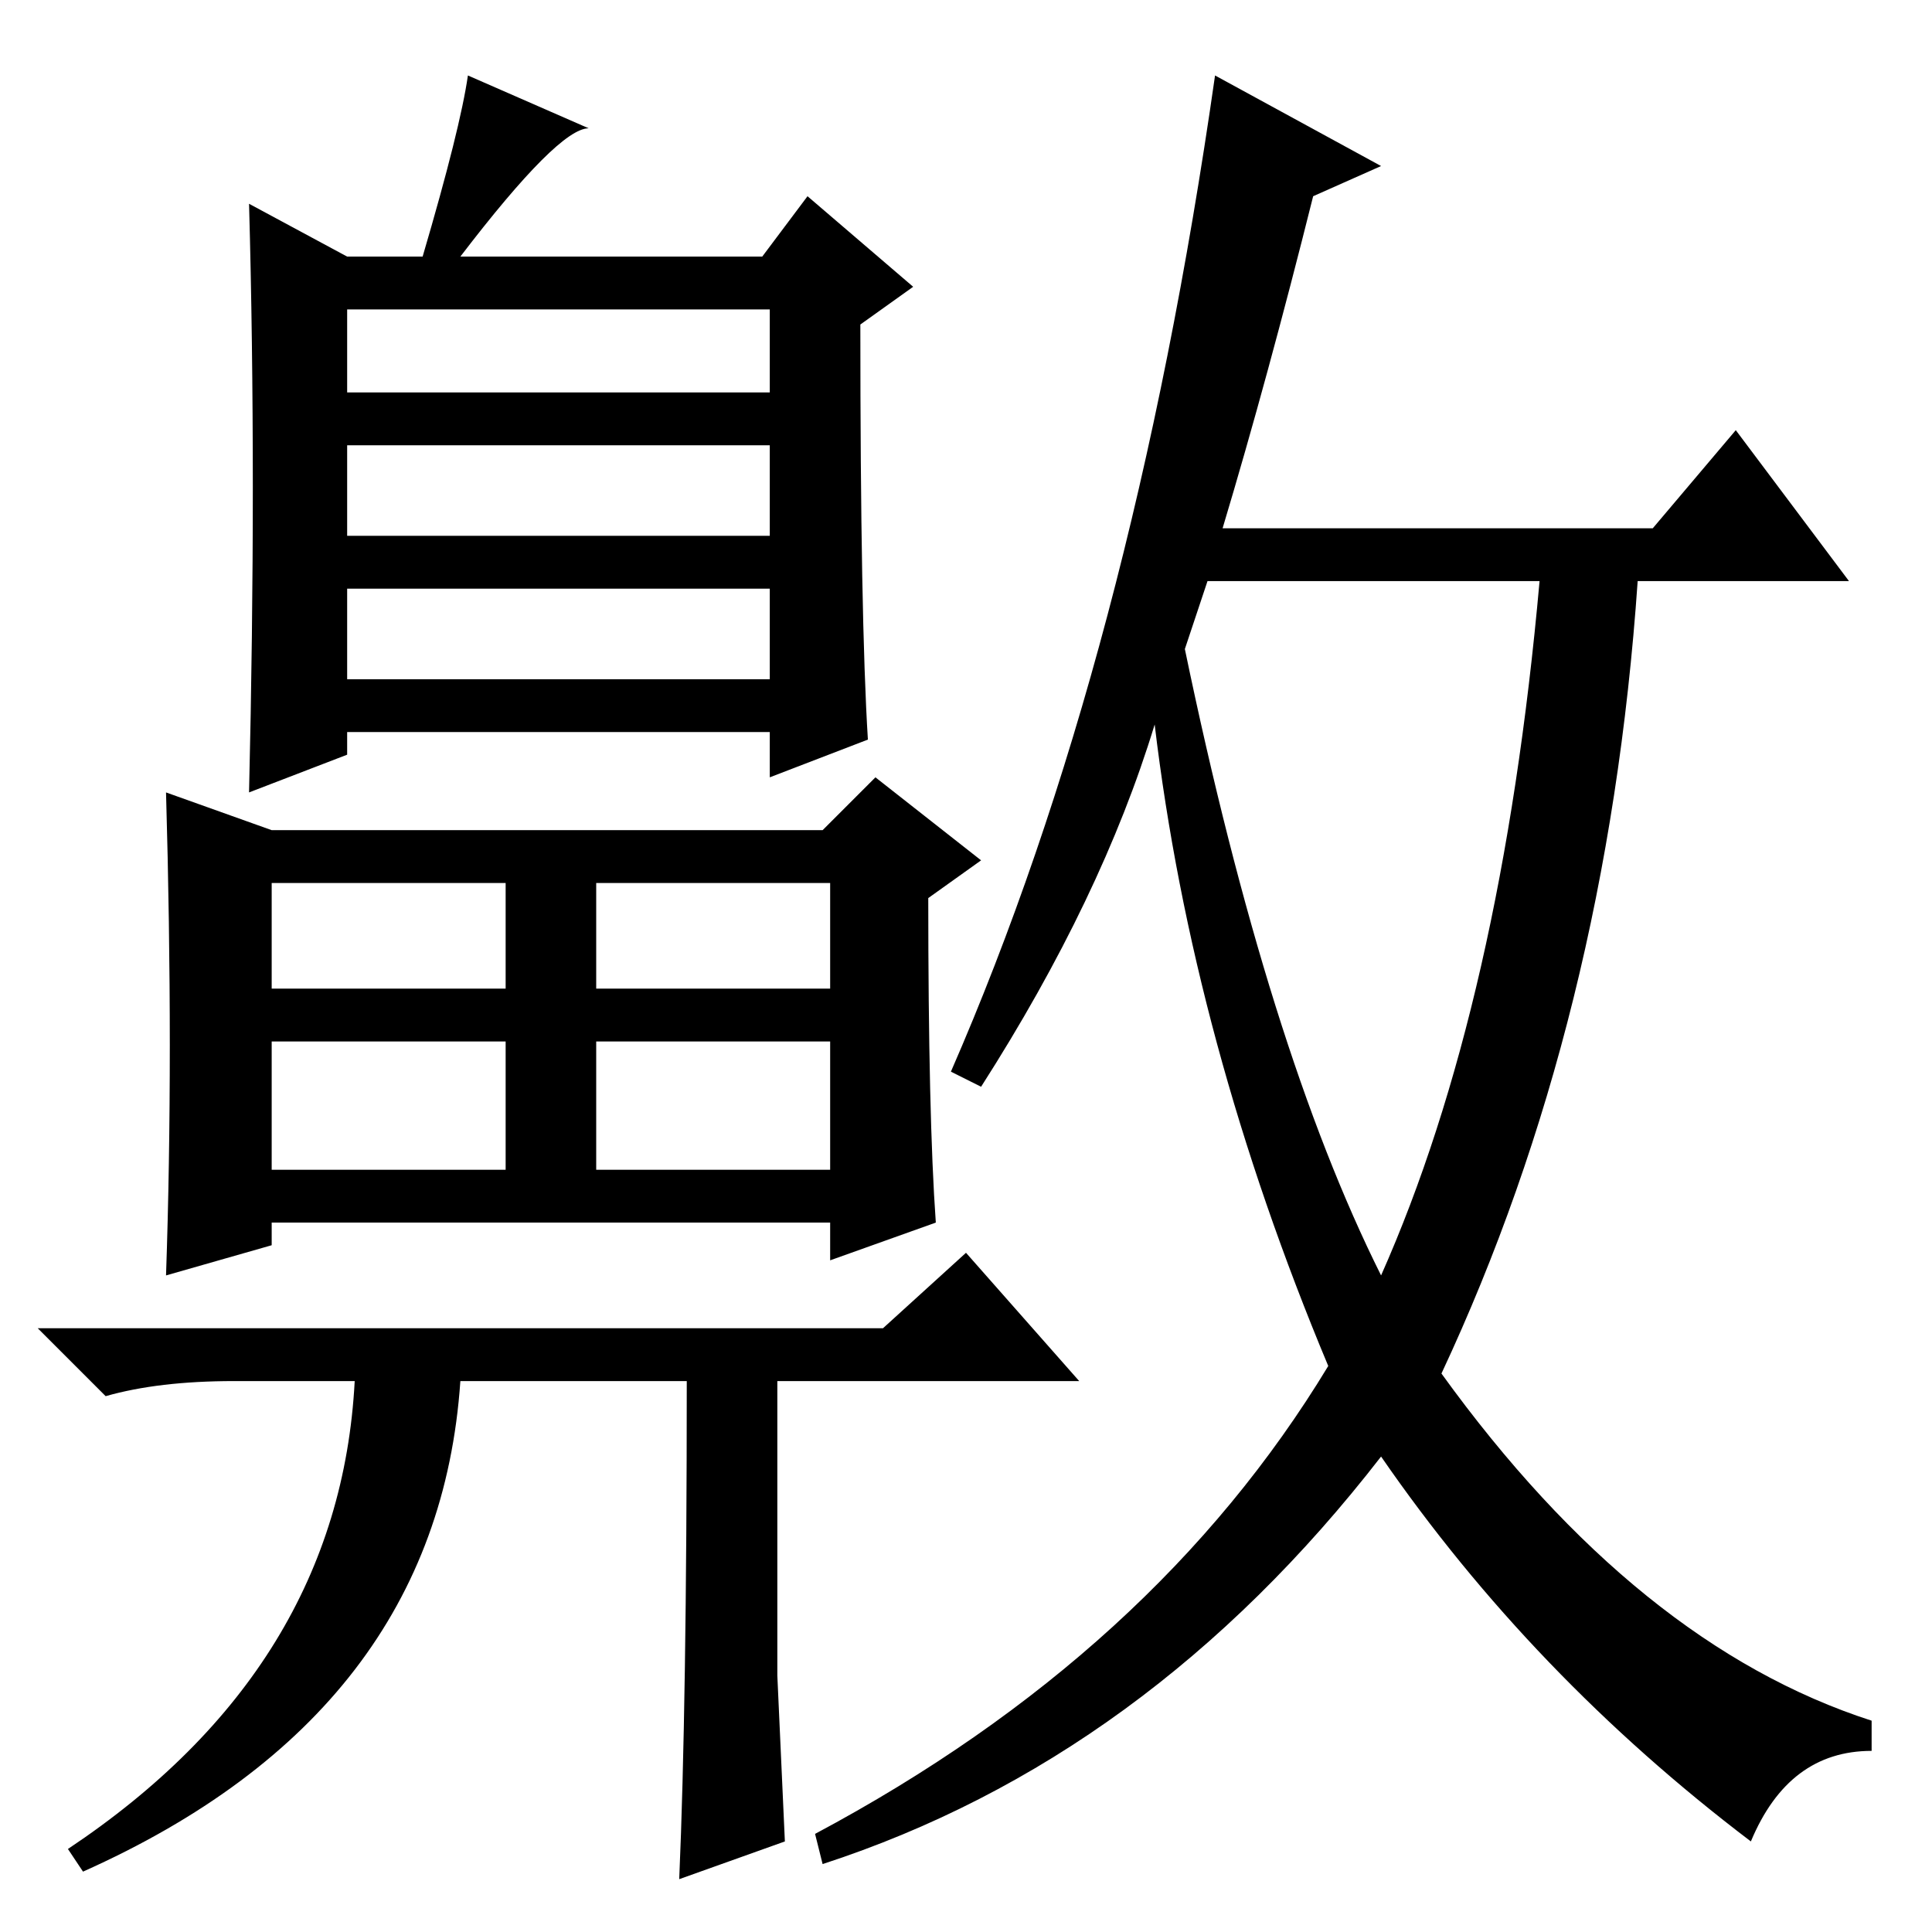 <?xml version="1.0" standalone="no"?>
<!DOCTYPE svg PUBLIC "-//W3C//DTD SVG 1.1//EN" "http://www.w3.org/Graphics/SVG/1.1/DTD/svg11.dtd" >
<svg xmlns="http://www.w3.org/2000/svg" xmlns:xlink="http://www.w3.org/1999/xlink" version="1.1" viewBox="0 -36 256 256">
  <g transform="matrix(1 0 0 -1 0 220)">
   <path fill="currentColor"
d="M91 73h-30q-3 -44 -50 -65l-2 3q36 24 38 62h-16q-10 0 -17 -2l-9 9h112l11 10l15 -17h-40v-39l1 -22l-14 -5q1 23 1 66zM36 146h73l7 7l14 -11l-7 -5q0 -29 1 -43l-14 -5v5h-74v-3l-14 -4q1 29 0 64zM46 204h56v11h-56v-11zM46 185h56v12h-56v-12zM46 166h56v12h-56v-12
zM36 125h31v14h-31v-14zM79 125h31v14h-31v-14zM36 101h31v17h-31v-17zM79 101h31v17h-31v-17zM46 222h10q5 17 6 24l16 -7q-4 0 -17 -17h40l6 8l14 -12l-7 -5q0 -39 1 -55l-13 -5v6h-56v-3l-13 -5q1 42 0 78zM157 170q11 -53 26 -83q16 36 21 92h-44zM183 234l-9 -4
q-6 -24 -12 -44h57l11 13l15 -20h-28q-4 -58 -26 -105q26 -36 57 -46v-4q-11 0 -16 -12q-29 22 -49 51q-31 -40 -74 -54l-1 4q45 24 68 62q-18 43 -23 85q-7 -23 -23 -48l-4 2q24 55 35 132z" />
  </g>

</svg>
